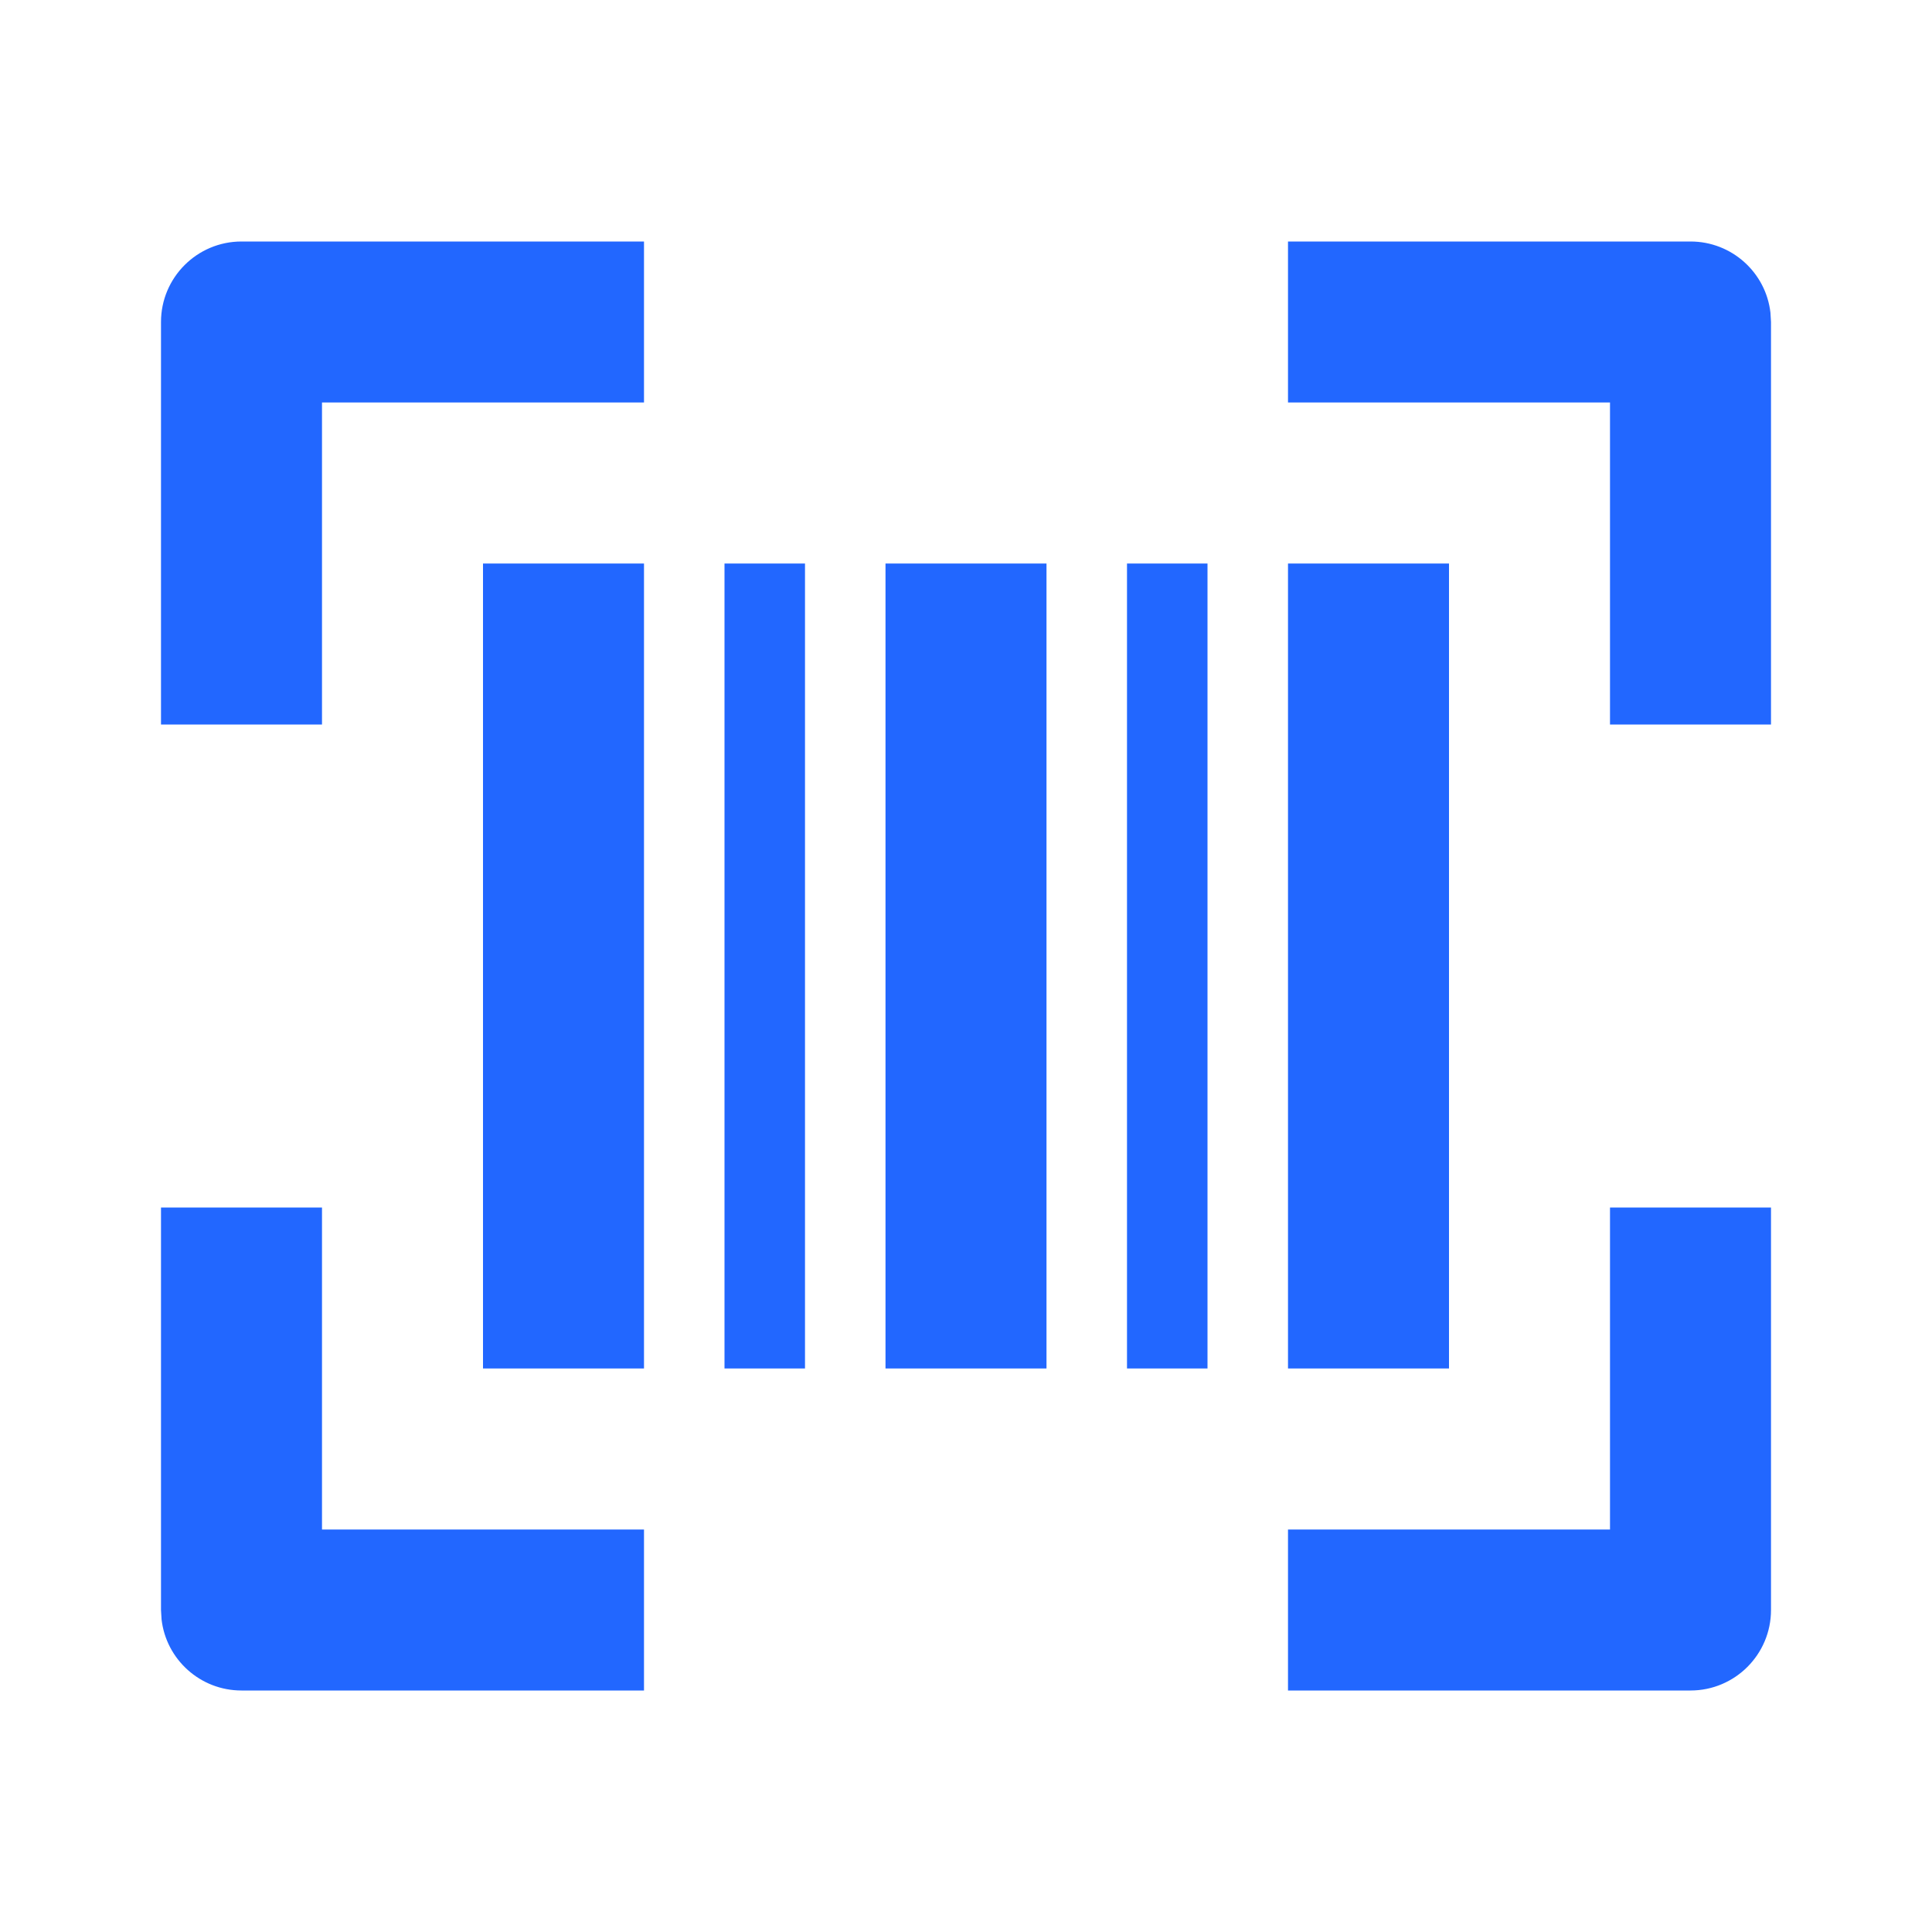 <svg width="24" height="24" viewBox="0 0 24 24" fill="none" xmlns="http://www.w3.org/2000/svg">
<path fill-rule="evenodd" clip-rule="evenodd" d="M4 5H8V3H3C2.448 3 2 3.448 2 4V9H4V5ZM4 15V19H8V21H3C2.487 21 2.064 20.614 2.007 20.117L2 20V15H4ZM22 15V20C22 20.552 21.552 21 21 21H16V19H20V15H22ZM6 7H8V17H6V7ZM10 7H9V17H10V7ZM11 7H13V17H11V7ZM18 7H16V17H18V7ZM14 7H15V17H14V7ZM21.993 3.883C21.936 3.386 21.513 3 21 3H16V5H20V9H22V4L21.993 3.883Z" fill="#2267FF"/>
</svg>
